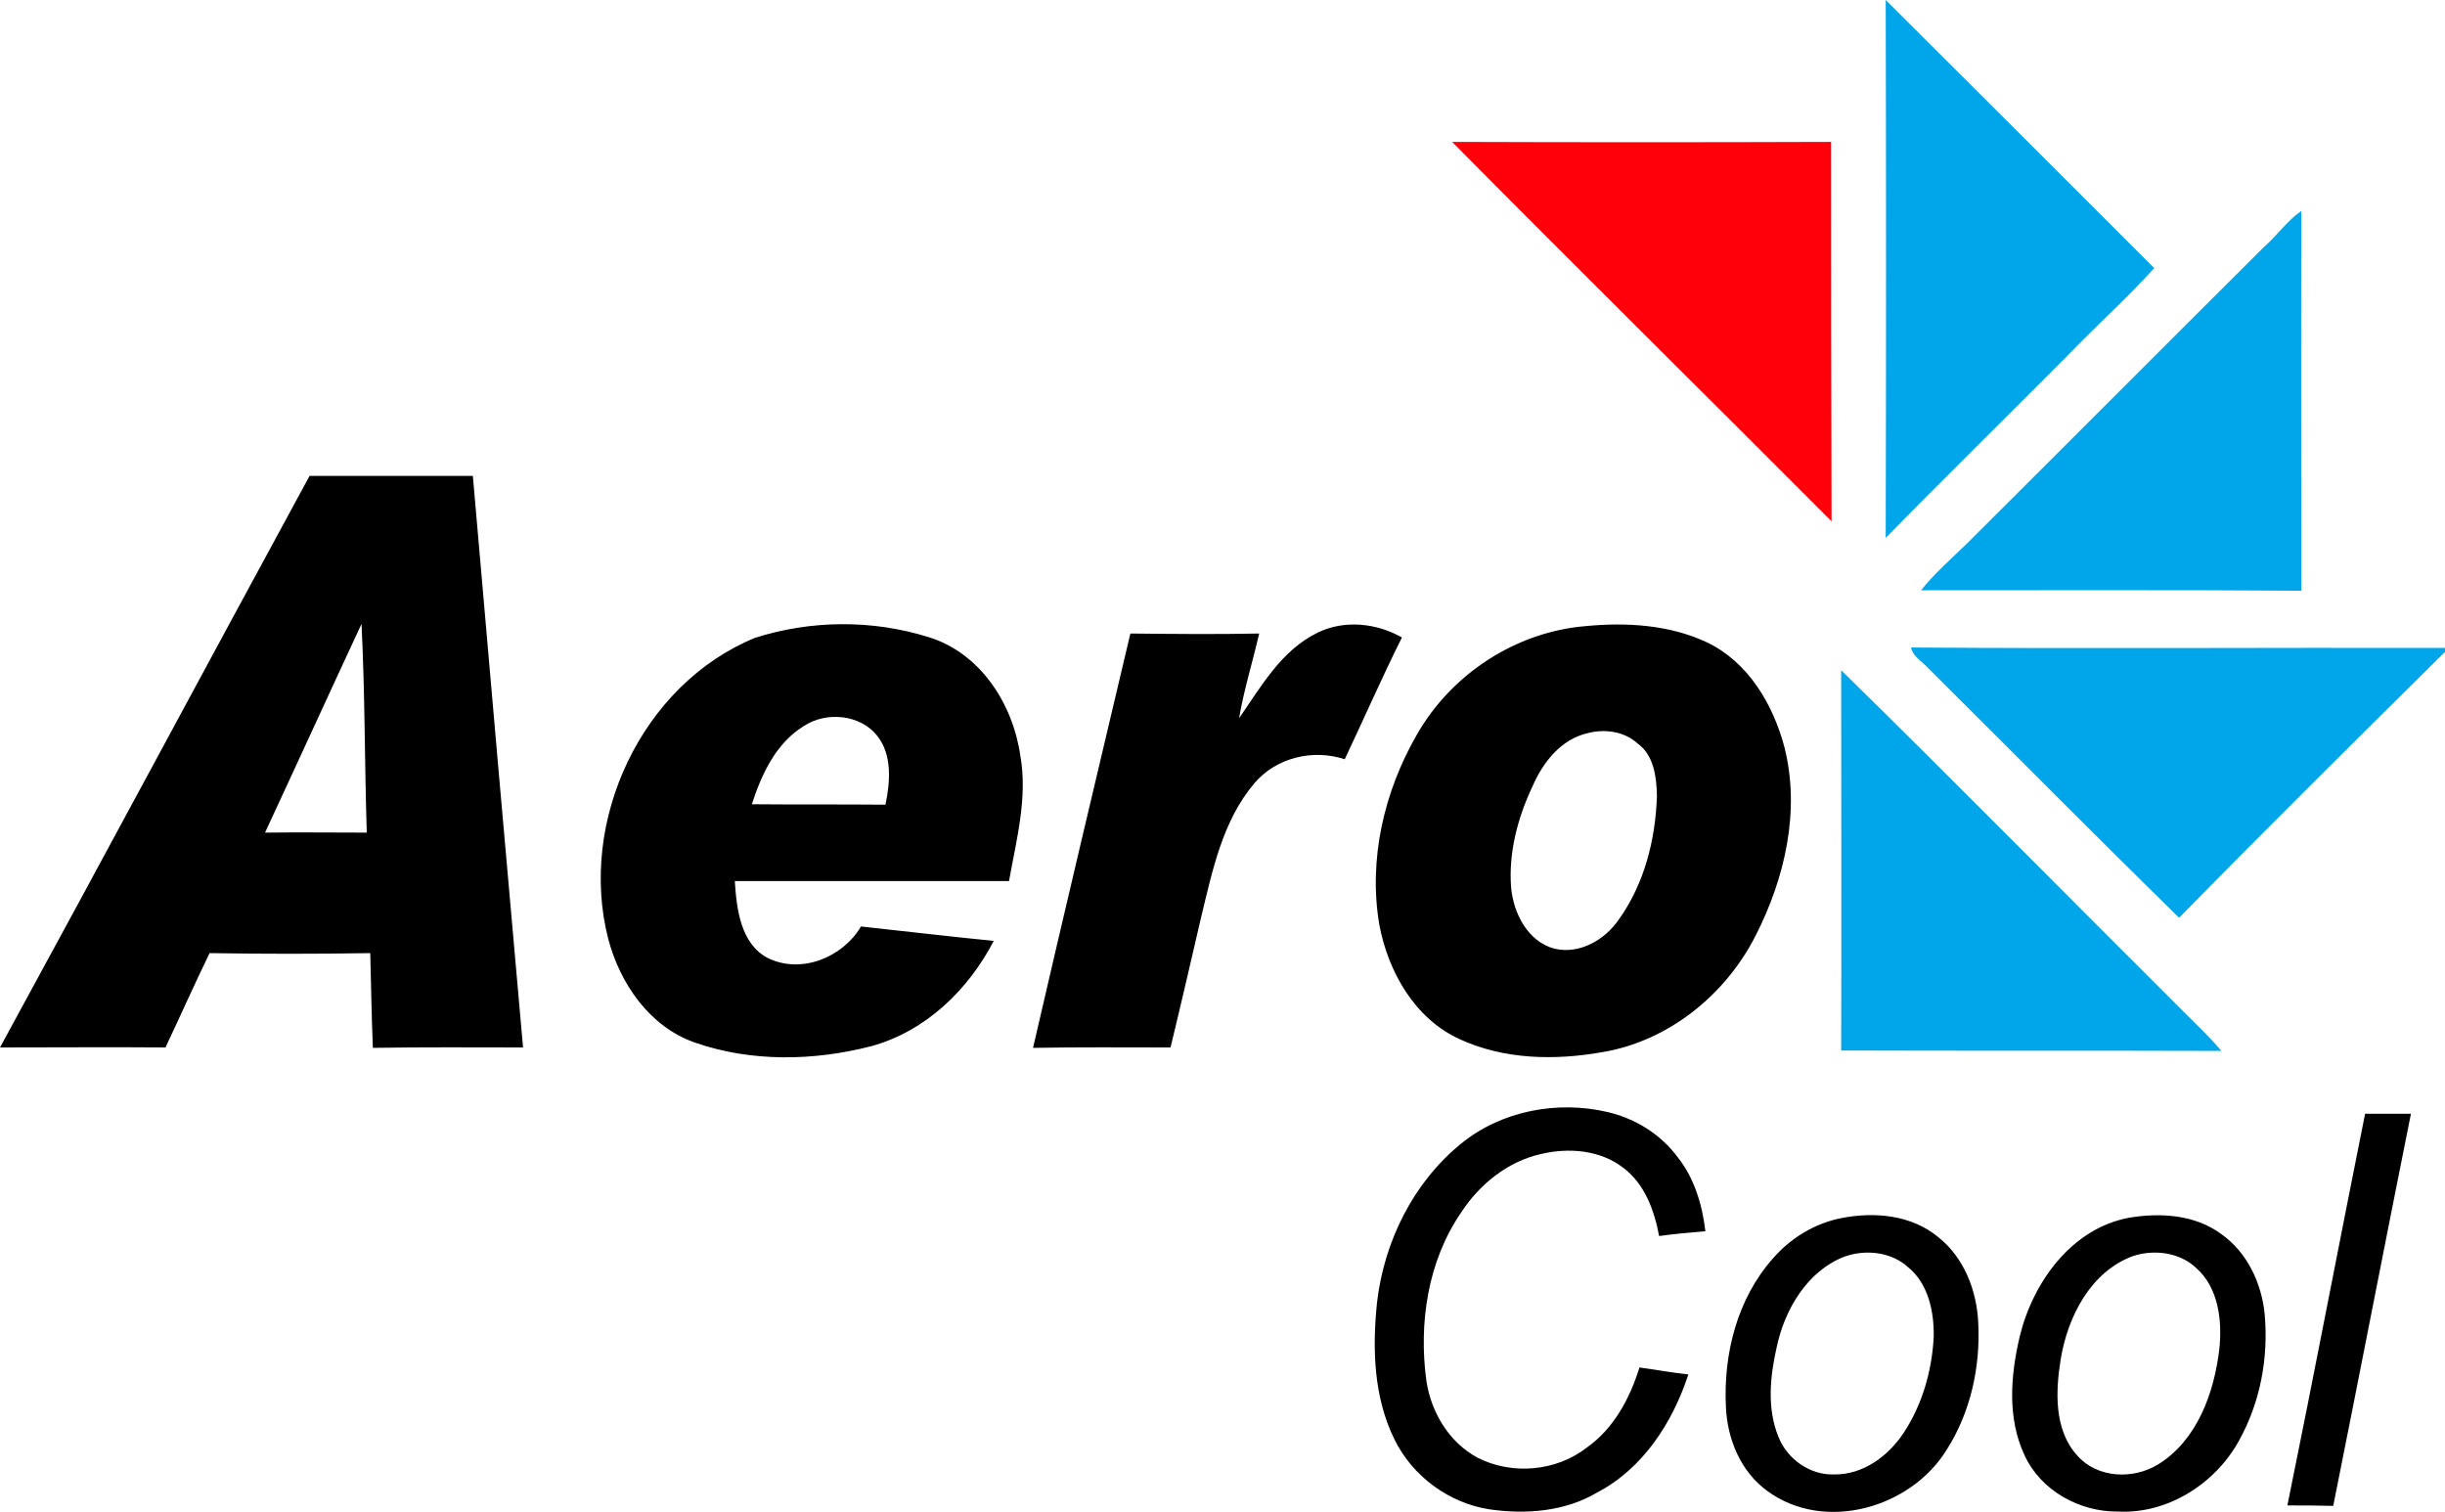 <?xml version="1.0" encoding="UTF-8"?>
<!DOCTYPE svg PUBLIC "-//W3C//DTD SVG 1.1//EN" "http://www.w3.org/Graphics/SVG/1.1/DTD/svg11.dtd">
<!-- Creator: CorelDRAW 2018 (64-Bit) -->
<svg xmlns="http://www.w3.org/2000/svg" xml:space="preserve" width="16.935mm" height="10.472mm" version="1.1" shape-rendering="geometricPrecision" text-rendering="geometricPrecision" image-rendering="optimizeQuality" fill-rule="evenodd" clip-rule="evenodd"
viewBox="0 0 16934.76 10471.91"
 xmlns:xlink="http://www.w3.org/1999/xlink">
 <g id="Brend">
  <g id="_1085181504">
   <path fill="#01A6EA" d="M13060.93 0c619.93,616.93 1239.86,1236.84 1859.8,1856.78 -190.51,211.69 -405.23,402.2 -604.81,610.88 -417.33,420.35 -840.71,834.63 -1254.99,1258.01 3.02,-1242.91 3.02,-2485.78 0,-3725.67zm2618.83 1711.63c90.72,-78.63 160.28,-181.45 260.08,-250.99 -3.02,876.97 0,1753.97 0,2630.94 -876.97,-6.05 -1756.99,-3.04 -2633.97,-3.04 93.76,-117.93 208.66,-217.73 317.53,-323.56 686.47,-683.44 1369.91,-1369.91 2056.36,-2053.35zm-2443.44 2773.06c1233.81,9.1 2467.65,0 3698.44,3.03l0 27.22c-616.91,610.86 -1233.82,1221.72 -1841.67,1841.67 -586.67,-574.59 -1161.23,-1155.21 -1741.85,-1732.8 -42.34,-45.36 -102.83,-78.63 -114.92,-139.12zm-483.84 157.27c795.32,780.19 1575.53,1572.51 2364.82,2358.77 90.71,90.73 184.46,178.42 269.14,278.22 -876.99,-3.03 -1756.99,0 -2633.96,-3.03 3.02,-876.97 0,-1753.97 0,-2633.96z"/>
   <path fill="#FF000B" d="M10058.02 982.83c873.96,3.02 1750.94,3.02 2624.9,0 0,876.98 0,1750.94 3.02,2627.92 -873.95,-876.98 -1756.98,-1747.91 -2627.92,-2627.92z"/>
   <path fill="black" d="M10121.51 7920.03c278.27,-226.82 665.33,-299.31 1013,-217.71 193.59,45.41 369.09,154.33 486.87,314.45 114.95,145.22 169.35,329.7 190.64,511.11 -105.96,9.11 -214.76,18.09 -320.48,33.23 -33.35,-178.33 -99.93,-362.94 -251.06,-474.68 -157.29,-120.98 -375,-139.2 -565.52,-93.79 -232.85,51.33 -429.39,211.69 -556.52,408.23 -229.66,335.74 -293.28,765.14 -238.76,1164.26 33.23,217.71 157.16,426.44 356.78,532.28 238.88,120.98 544.22,93.66 756.03,-72.49 184.36,-130.21 296.35,-338.81 362.94,-553.57 111.87,15.14 226.69,36.43 338.56,48.36 -108.79,332.67 -314.44,653.27 -634.92,819.54 -220.79,130.08 -489.95,151.13 -740.89,114.95 -281.34,-42.34 -535.36,-229.78 -659.29,-483.8 -145.23,-293.4 -154.21,-631.97 -121.1,-949.62 48.49,-420.29 251.06,-831.59 583.72,-1100.75zm6259.78 -205.65c105.84,0 211.8,0 317.52,0 -181.41,904.21 -356.78,1811.36 -538.19,2715.69 -105.84,-3.07 -211.68,-3.07 -317.52,-3.07 184.48,-904.21 356.78,-1808.41 538.19,-2712.62zm-3628.88 722.8c226.82,-45.29 486.87,-24.25 674.43,133.04 178.45,142.15 266.08,371.92 275.19,595.79 15.13,305.34 -54.4,616.83 -217.84,874.05 -247.87,405.03 -846.61,577.45 -1242.77,287.13 -184.49,-133.04 -278.27,-359.86 -287.25,-583.61 -18.22,-365.89 78.52,-749.87 326.5,-1028.26 120.98,-139.07 287.25,-241.96 471.74,-278.14zm1995.97 -3.08c214.63,-36.18 453.51,-21.17 635.04,111.87 181.41,127.14 281.22,341.77 302.39,556.53 27.2,302.39 -30.27,610.81 -178.45,877.01 -163.32,296.36 -492.9,507.91 -837.75,489.82 -265.96,3.08 -535.11,-145.1 -646.98,-390.01 -120.98,-257.22 -96.86,-553.58 -33.36,-822.61 90.83,-375 359.86,-750 759.11,-822.61zm-1971.73 269.16c145.23,-51.32 323.56,-33.23 441.58,75.56 139.07,114.95 178.33,308.54 175.26,480.84 -11.94,232.98 -78.65,468.78 -208.61,665.33 -105.84,160.24 -281.22,290.32 -480.84,287.25 -166.27,6.15 -326.63,-105.72 -387.06,-263.01 -78.64,-193.59 -57.35,-414.38 -12.06,-613.88 54.4,-263.12 211.68,-532.28 471.73,-632.09zm1995.85 -3.08c145.22,-48.24 323.68,-27.07 438.5,81.72 157.29,139.07 181.53,368.97 160.36,565.51 -36.3,302.51 -154.33,629.02 -423.36,795.29 -172.42,105.97 -420.41,96.74 -559.48,-60.43 -163.44,-178.45 -151.26,-447.48 -114.95,-671.35 48.36,-290.33 205.65,-601.82 498.93,-710.74zm-14772.5 -1445.35c719.72,-1318.58 1427.38,-2640.13 2144.02,-3958.59 377.96,0 752.95,0 1131.03,0 114.82,1318.46 229.9,2640.01 347.67,3958.59 -347.67,0 -692.39,-3.07 -1040.19,2.96 -8.99,-217.72 -12.19,-438.51 -18.1,-656.34 -371.92,6.15 -743.96,6.15 -1112.81,0 -105.96,217.83 -202.69,435.55 -305.46,653.38 -381.03,-3.07 -762.06,0 -1146.16,0zm1835.61 -1487.93c223.74,-480.84 444.41,-964.63 668.27,-1445.47 24.25,480.84 21.17,961.68 36.31,1445.47 -235.93,0 -468.78,-3.08 -704.58,0zm3392.95 -1348.74c387.18,-124.06 813.5,-126.89 1200.68,-6.03 359.74,108.79 586.68,462.75 638,822.49 51.45,290.32 -27.2,580.77 -78.64,867.89 -631.97,0 -1264.06,0 -1899.11,0 12.18,190.64 39.26,432.48 226.82,532.29 232.85,114.82 520.1,-3.08 647.11,-217.72 308.54,33.36 613.88,69.54 919.34,99.82 -175.38,338.69 -471.73,625.94 -846.73,728.82 -396.17,102.77 -831.72,111.75 -1221.73,-24.24 -314.45,-108.8 -520.22,-408.23 -601.82,-719.72 -208.6,-813.38 229.9,-1760.05 1016.08,-2083.6zm3898.03 -36.31c184.49,-90.58 408.23,-66.46 583.61,33.36 -139.07,278.14 -263,562.43 -396.17,843.53 -220.79,-72.49 -474.81,-11.94 -625.94,166.39 -220.79,260.17 -290.32,604.77 -368.97,928.45 -69.53,299.43 -139.07,601.82 -211.68,901.25 -317.4,0 -635.05,-3.07 -952.45,2.96 220.67,-955.53 447.49,-1911.3 674.31,-2869.91 296.36,3.08 595.79,6.03 892.14,0 -45.41,196.67 -105.84,390.14 -139.19,586.69 151.26,-217.72 293.4,-471.61 544.34,-592.72zm1856.78 -45.29c281.22,-27.32 580.65,-9.1 837.75,111.75 287.25,136.24 459.54,429.64 538.19,726 111.99,441.46 2.95,909.99 -199.5,1306.28 -208.73,411.3 -604.9,731.78 -1064.57,807.35 -326.51,57.47 -677.38,51.56 -985.92,-90.71 -311.37,-142.14 -495.86,-468.65 -556.28,-795.28 -75.57,-450.57 33.23,-919.22 259.92,-1312.44 239.01,-420.41 686.49,-713.69 1170.41,-752.95zm-5416.12 692.53c154.21,-102.89 390.14,-81.6 508.04,66.45 105.84,133.17 90.7,320.48 57.47,477.89 -308.41,-3.08 -616.83,0 -925.37,-3.08 66.46,-205.65 166.39,-423.36 359.86,-541.26zm5431.26 48.36c117.9,-30.27 250.94,-12.18 344.72,72.49 111.87,81.72 130.09,229.9 133.16,359.99 -9.1,305.46 -87.75,613.88 -266.2,861.86 -96.73,139.08 -269.16,238.76 -441.46,199.5 -187.56,-48.36 -287.37,-247.99 -302.5,-426.32 -18.1,-239 45.41,-480.96 148.3,-698.67 72.49,-166.27 196.42,-326.63 383.98,-368.85z"/>
  </g>
 </g>
</svg>
